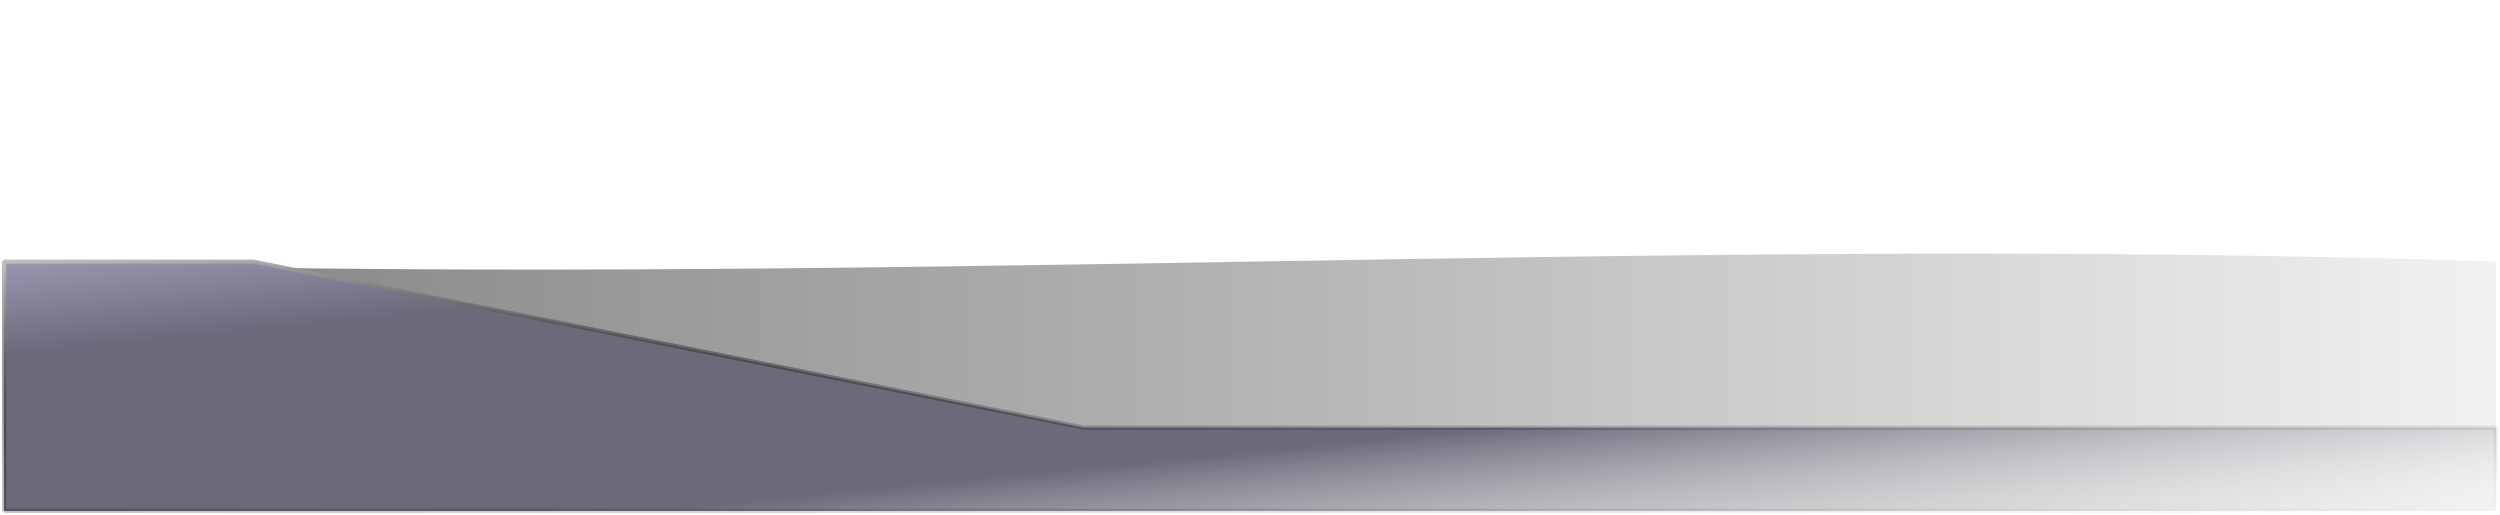 <?xml version="1.0" standalone="no"?>
<!DOCTYPE svg PUBLIC "-//W3C//DTD SVG 20010904//EN" "http://www.w3.org/TR/2001/REC-SVG-20010904/DTD/svg10.dtd">
<!-- Created using Krita: https://krita.org -->
<svg xmlns="http://www.w3.org/2000/svg" 
    xmlns:xlink="http://www.w3.org/1999/xlink"
    xmlns:krita="http://krita.org/namespaces/svg/krita"
    xmlns:sodipodi="http://sodipodi.sourceforge.net/DTD/sodipodi-0.dtd"
    width="144.48pt"
    height="29.76pt"
    viewBox="0 0 144.48 29.76">
<defs>
  <linearGradient id="gradient0" gradientUnits="objectBoundingBox" x1="0.01" y1="0.506" x2="1" y2="0.506" spreadMethod="pad">
   <stop stop-color="#000000" offset="0" stop-opacity="0.502"/>
   <stop stop-color="#000000" offset="0.483" stop-opacity="0.302"/>
   <stop stop-color="#000000" offset="1" stop-opacity="0.051"/>
  </linearGradient>
  <linearGradient id="gradient1" gradientUnits="objectBoundingBox" x1="0" y1="0" x2="1" y2="1" spreadMethod="pad">
   <stop stop-color="#9998af" offset="0" stop-opacity="1"/>
   <stop stop-color="#6b6a7b" offset="0.192" stop-opacity="1"/>
   <stop stop-color="#6b6a7b" offset="0.63" stop-opacity="1"/>
   <stop stop-color="#ffffff" offset="1" stop-opacity="0"/>
  </linearGradient>
  <linearGradient id="gradient2" gradientUnits="objectBoundingBox" x1="0" y1="0" x2="1" y2="1" spreadMethod="pad">
   <stop stop-color="#bfbfbf" offset="0" stop-opacity="1"/>
   <stop stop-color="#000000" offset="0.397" stop-opacity="0.302"/>
   <stop stop-color="#000000" offset="1" stop-opacity="0"/>
  </linearGradient>
 </defs>
<path id="shape0" transform="translate(0.24, 14.658)" fill="url(#gradient0)" fill-rule="evenodd" stroke-opacity="0" stroke="#000000" stroke-width="0" stroke-linecap="square" stroke-linejoin="bevel" d="M0 0.462C48 2.062 96 -1.138 144 0.462L144 14.862L0 14.862Z" sodipodi:nodetypes="ccccc"/><path id="shape01" transform="translate(0.24, 15.12)" fill="url(#gradient1)" fill-rule="evenodd" stroke="url(#gradient2)" stroke-width="0.24" stroke-linecap="square" stroke-linejoin="bevel" d="M1.42109e-14 14.4L0 0L14.4 0L62.4 9.6L144 9.6L144 14.4Z" sodipodi:nodetypes="ccccccc"/>
</svg>
